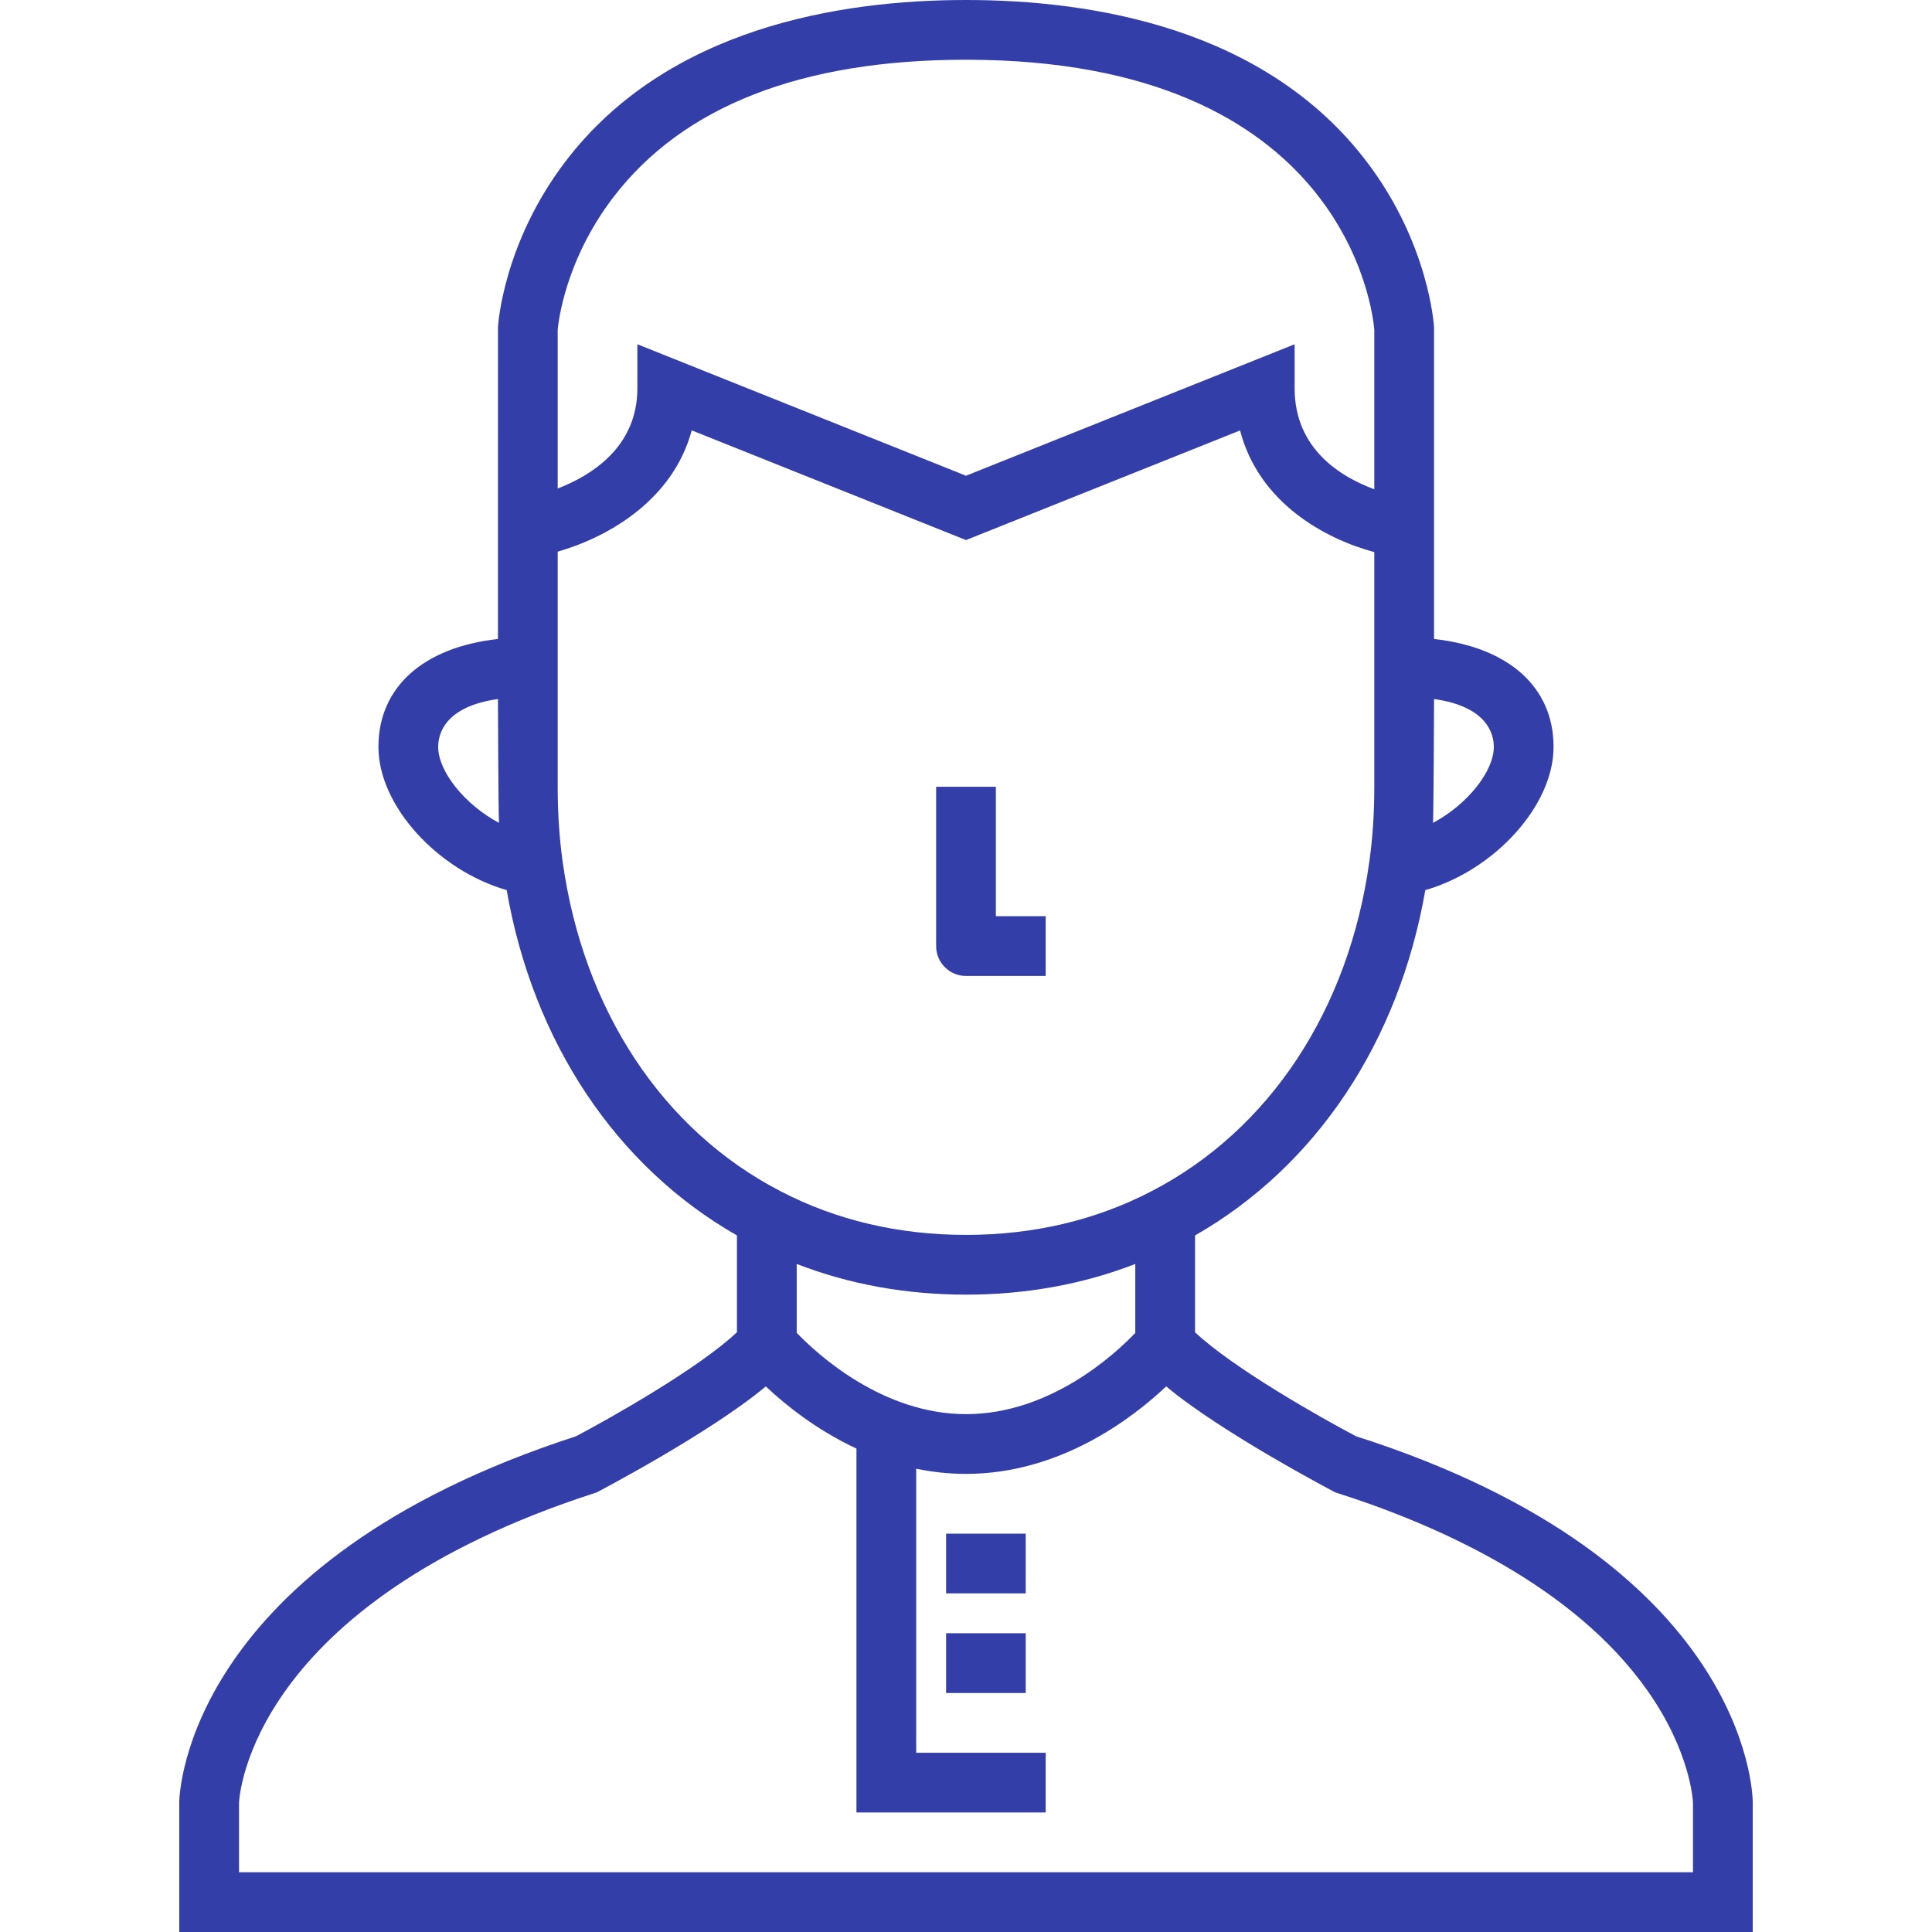 <svg width="50" height="50" viewBox="0 0 50 50" fill="none" xmlns="http://www.w3.org/2000/svg">
<path d="M35.093 37.17C34.172 36.685 31.904 35.4 30.928 34.479V31.973C34.06 30.182 36.203 26.969 36.887 23.036C38.661 22.527 40.206 20.862 40.206 19.33C40.206 17.779 39.04 16.75 37.113 16.537V8.505L37.112 8.458C37.106 8.369 36.961 6.266 35.359 4.17C32.726 0.724 28.273 0 25 0C21.727 0 17.274 0.724 14.641 4.17C13.039 6.266 12.893 8.369 12.888 8.458L12.887 12.997V16.537C10.96 16.75 9.794 17.779 9.794 19.33C9.794 20.862 11.338 22.527 13.113 23.036C13.798 26.97 15.941 30.184 19.072 31.973V34.478C18.095 35.401 15.825 36.687 14.906 37.171C4.856 40.431 4.643 46.384 4.639 46.637L4.639 50H45.361V46.645C45.359 46.391 45.211 40.401 35.093 37.17ZM37.113 18.091C38.491 18.284 38.66 18.997 38.66 19.33C38.66 19.961 37.977 20.821 37.086 21.296C37.103 20.99 37.113 18.091 37.113 18.091ZM11.34 19.33C11.34 18.997 11.509 18.284 12.887 18.091C12.887 18.091 12.897 20.99 12.914 21.296C12.023 20.821 11.34 19.961 11.34 19.33ZM14.433 8.534C14.45 8.346 14.624 6.739 15.87 5.109C17.675 2.745 20.747 1.546 25 1.546C34.802 1.546 35.527 8.053 35.567 8.534V12.662C34.7 12.343 33.505 11.62 33.505 10.052V8.909L25 12.312L16.495 8.909V10.052C16.495 11.57 15.303 12.307 14.433 12.643V8.534ZM14.559 22.284C14.476 21.687 14.433 21.04 14.433 20.361V14.277C15.717 13.909 17.41 12.96 17.902 11.138L25 13.977L32.093 11.14C32.577 13.006 34.274 13.94 35.567 14.289V20.361C35.567 21.04 35.524 21.687 35.44 22.286C34.909 26.136 32.853 29.25 29.798 30.83C28.358 31.579 26.744 31.959 25 31.959C23.256 31.959 21.642 31.579 20.201 30.829C17.148 29.25 15.091 26.136 14.559 22.284ZM29.381 32.711V34.496C28.853 35.049 27.177 36.598 25 36.598C22.837 36.598 21.15 35.046 20.619 34.494V32.711C21.977 33.238 23.446 33.505 25 33.505C26.555 33.505 28.023 33.238 29.381 32.711ZM43.814 48.454H6.186V46.659C6.191 46.503 6.471 41.511 15.443 38.623C15.443 38.623 18.377 37.089 19.819 35.88C20.319 36.351 21.126 37.005 22.165 37.489V46.907H27.062V45.361H23.711V38.01C24.12 38.095 24.55 38.144 25 38.144C27.42 38.144 29.29 36.72 30.181 35.88C31.623 37.089 34.56 38.624 34.56 38.624C37.185 39.455 40.717 41.021 42.642 43.761C43.747 45.334 43.812 46.592 43.814 46.658V48.454Z" fill="#343EA8"/>
<path d="M25 25.258H27.062V23.711H25.773V20.361H24.227V24.485C24.227 24.912 24.573 25.258 25 25.258Z" fill="#343EA8"/>
<path d="M26.546 39.691H24.485V41.237H26.546V39.691Z" fill="#343EA8"/>
<path d="M26.546 42.268H24.485V43.815H26.546V42.268Z" fill="#343EA8"/>
</svg>
